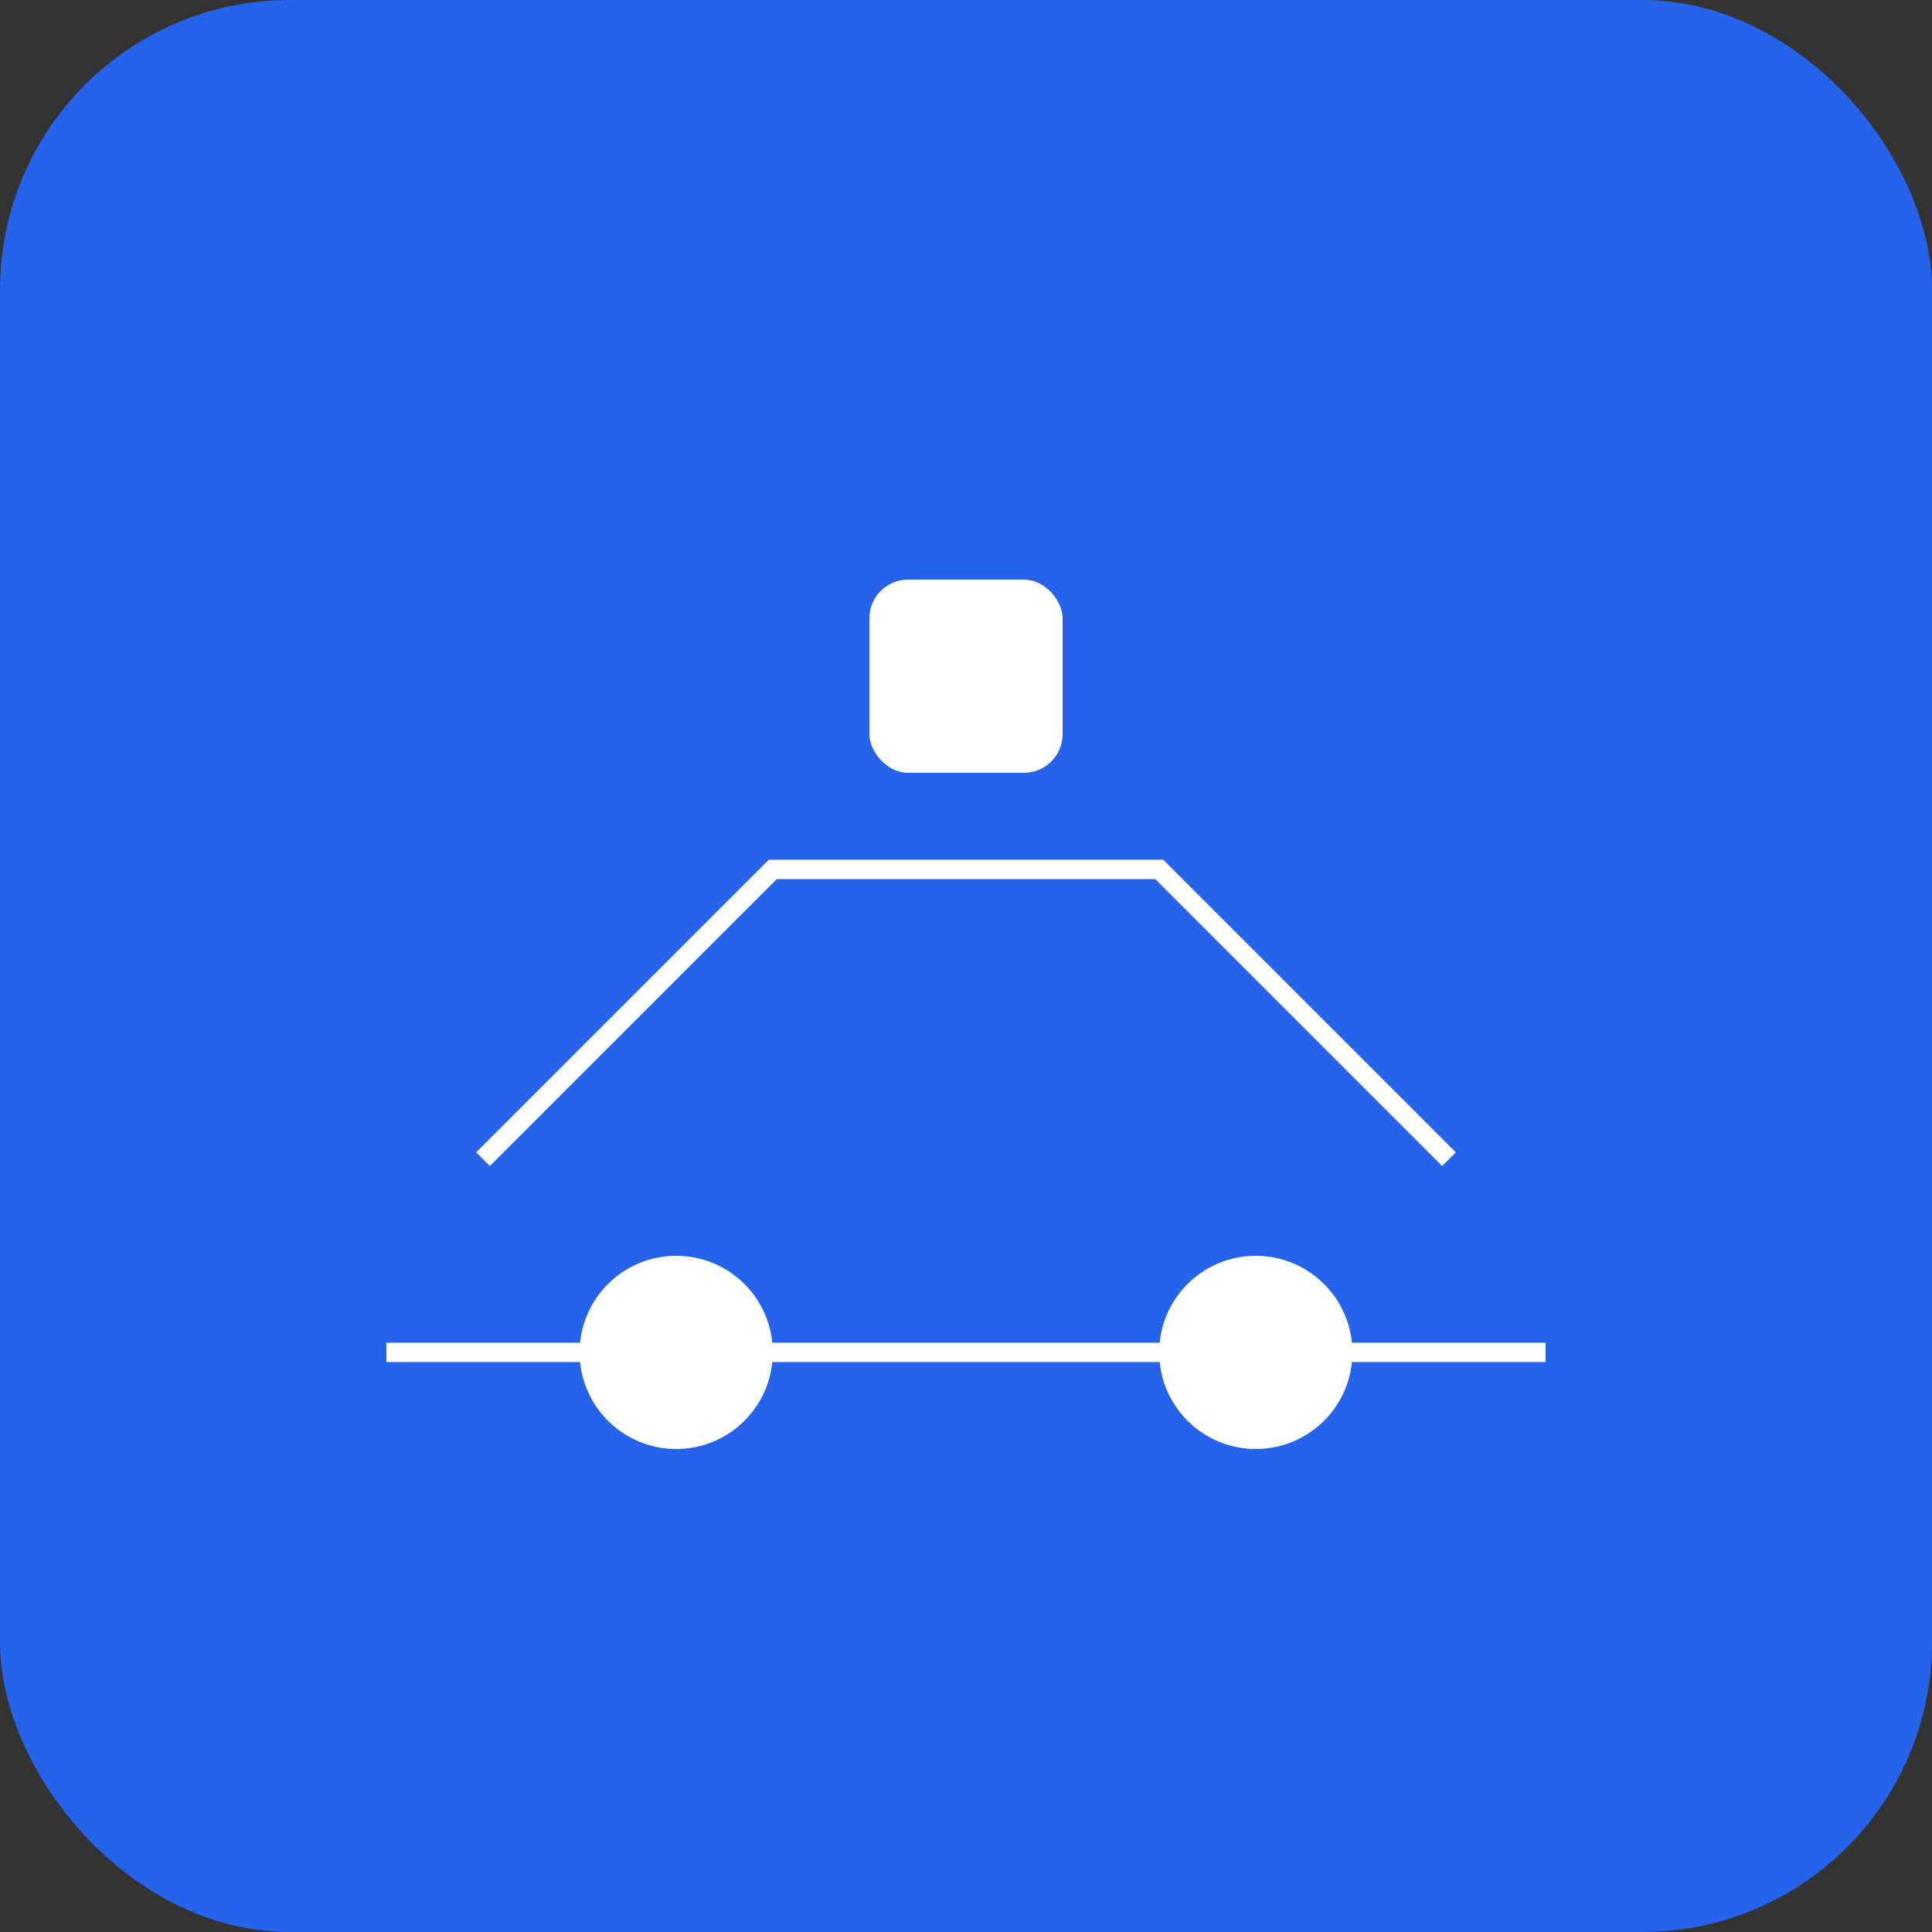 <svg xmlns="http://www.w3.org/2000/svg" viewBox="0 0 100 100">
  <rect x="0" y="0" width="100" height="100" fill="#333333" stroke="none"/>
  {/* Background */}
  <rect width="100" height="100" rx="15" fill="#2563EB" />
  
  {/* Stylized Car/Electronics Combination */}
  <path 
    d="M25 60 L40 45 L60 45 L75 60" 
    fill="none" 
    stroke="white" 
    strokeWidth="6" 
    strokeLinecap="round"
  />
  
  {/* Circuit Board Inspired Lines */}
  <line x1="20" y1="70" x2="80" y2="70" stroke="white" strokeWidth="3" strokeDasharray="5,5" />
  
  {/* Chip/Circuit Element */}
  <rect 
    x="45" 
    y="30" 
    width="10" 
    height="10" 
    fill="white" 
    rx="2"
  />
  
  {/* Wheels/Connection Points */}
  <circle cx="35" cy="70" r="5" fill="#FFFFFF" />
  <circle cx="65" cy="70" r="5" fill="#FFFFFF" />
</svg>